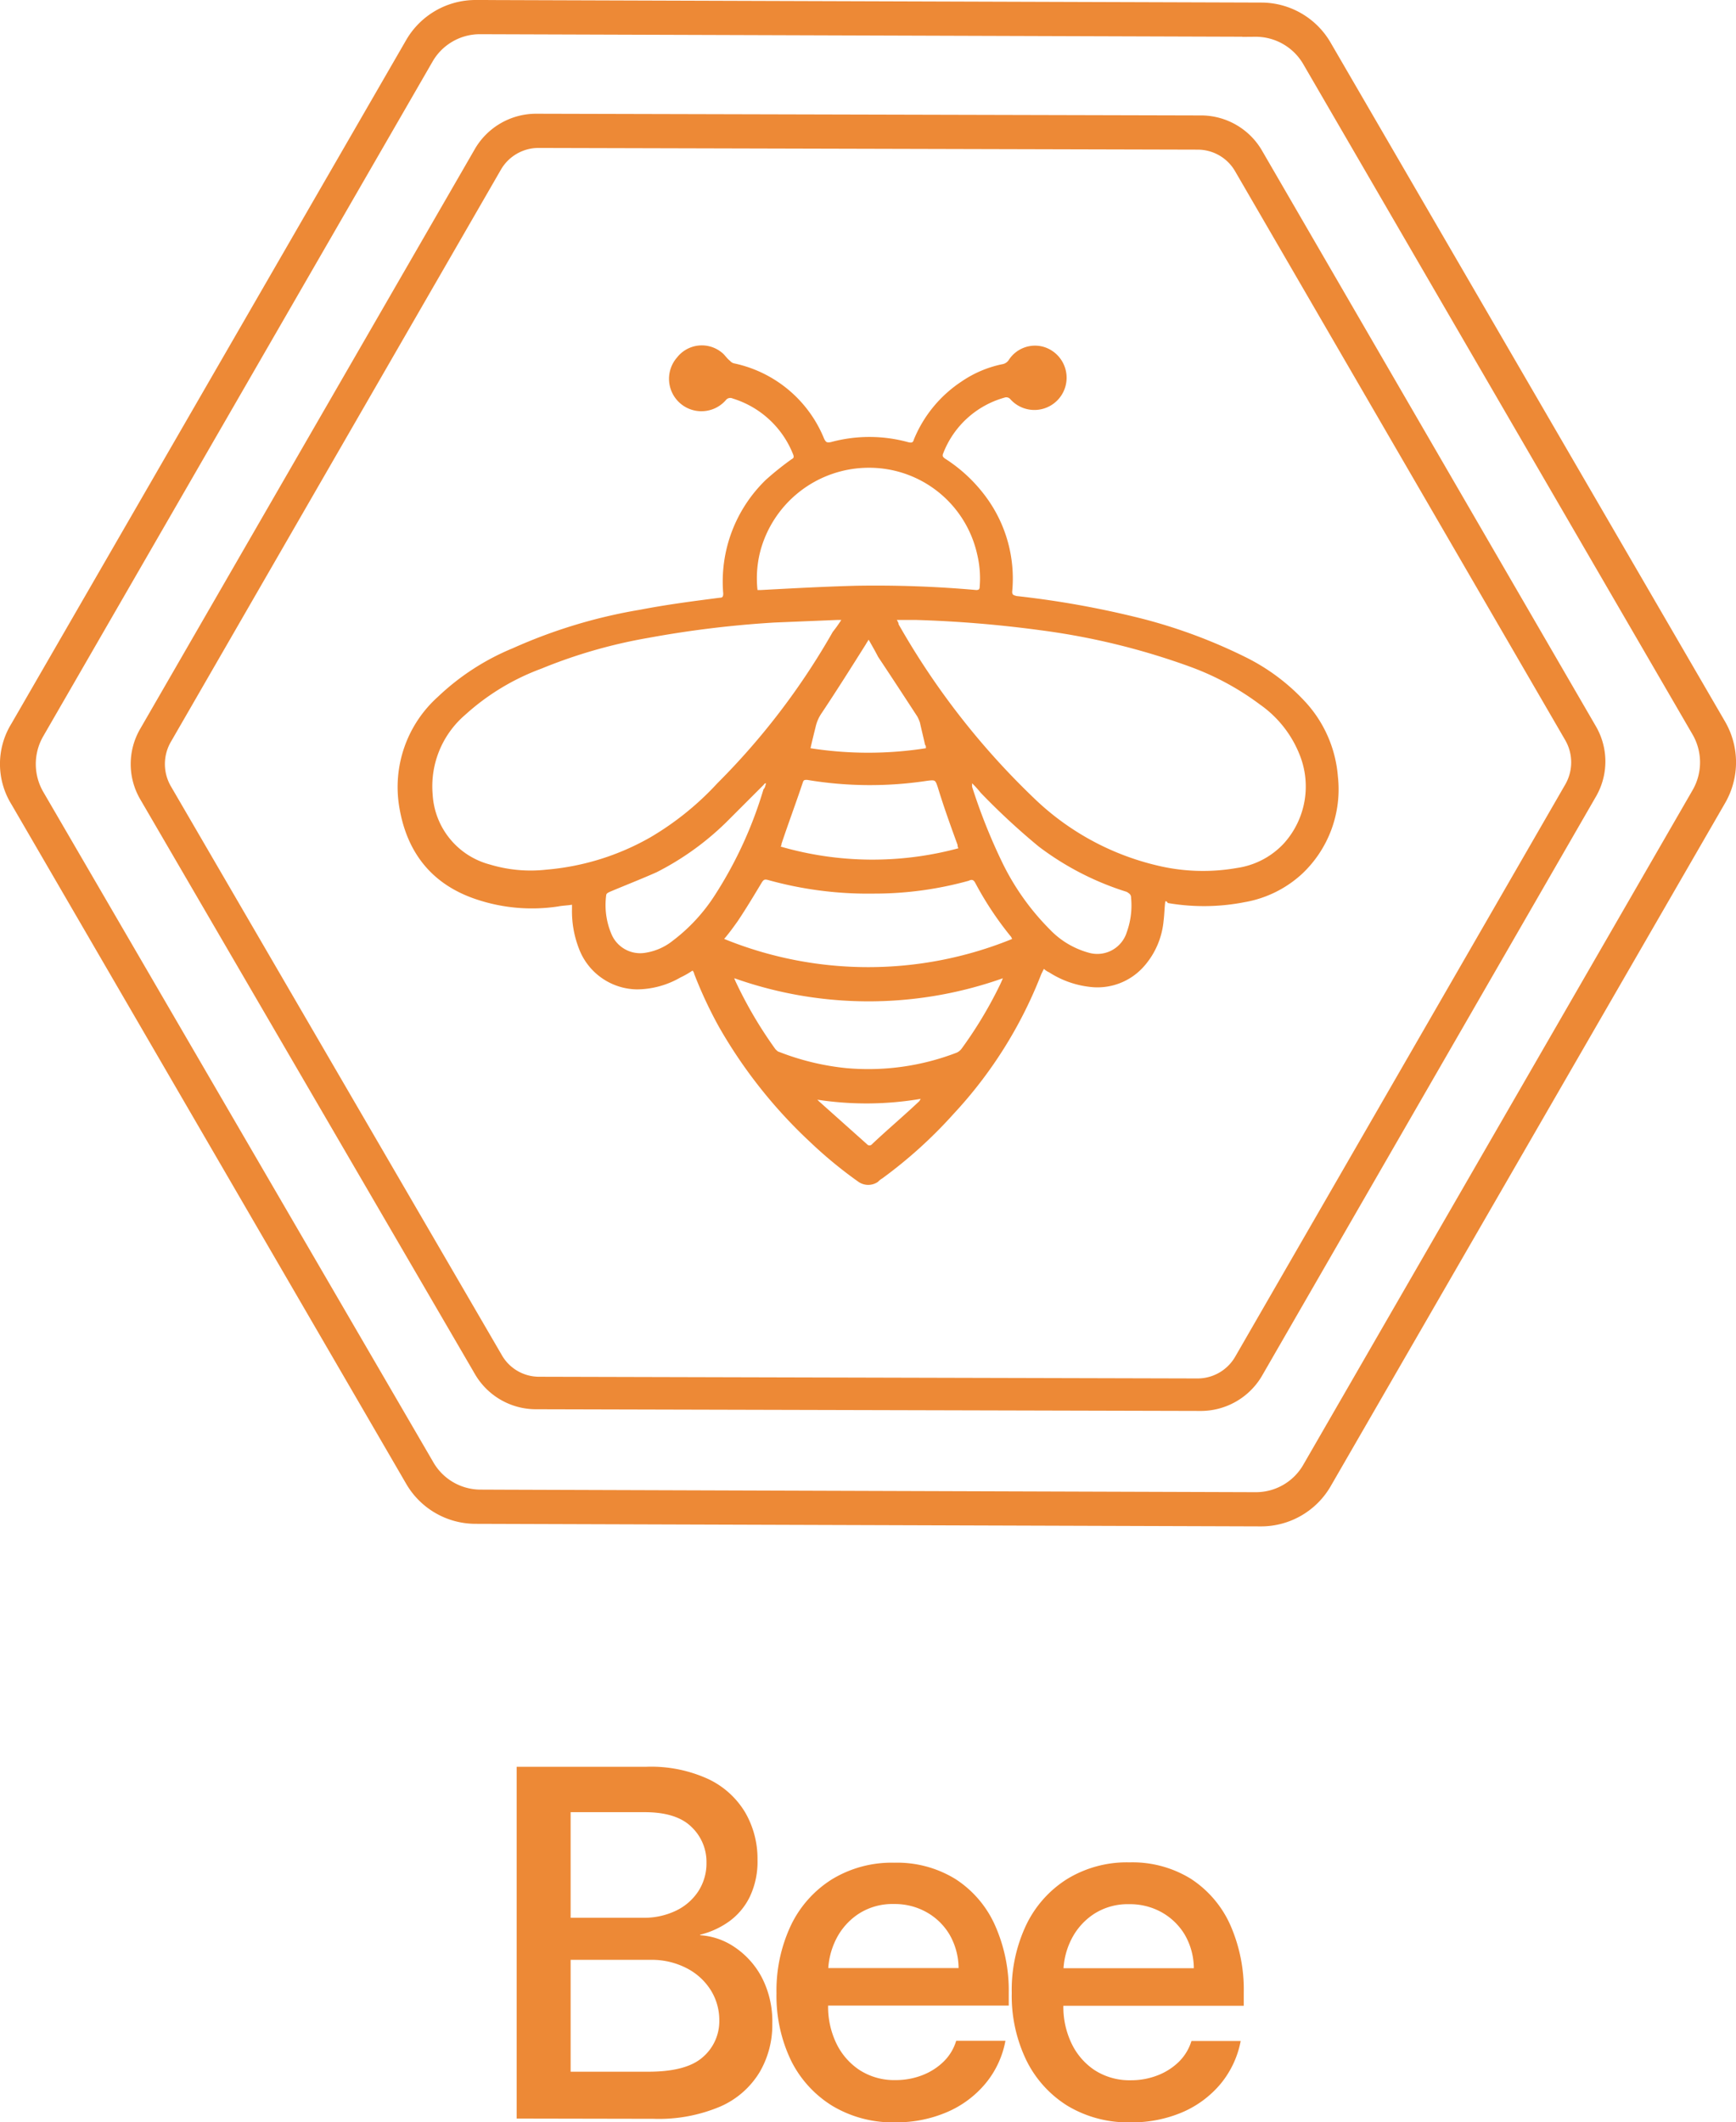 <svg xmlns="http://www.w3.org/2000/svg" viewBox="0 0 203.07 248.19"><g data-name="Layer 2"><g data-name="Layer 1"><path d="m17.69 92.7 39.2 67.3a6.76 6.76 0 0 0 5.7 3.3l77.9.2a6.8 6.8 0 0 0 5.8-3.3l39.1-67.8a6.68 6.68 0 0 0 0-6.7l-39.1-67.4a6.76 6.76 0 0 0-5.7-3.3l-77.9-.2a6.8 6.8 0 0 0-5.8 3.3L17.69 86a6.68 6.68 0 0 0 0 6.7Zm128.1-73.4 38.6 66.5a6.68 6.68 0 0 1 0 6.7l-38.6 66.9a6.59 6.59 0 0 1-5.8 3.3l-76.9-.2a6.52 6.52 0 0 1-5.7-3.3l-38.7-66.5a6.68 6.68 0 0 1 0-6.7l38.6-66.9a6.59 6.59 0 0 1 5.8-3.3l77 .2a6.55 6.55 0 0 1 5.7 3.3Z" style="fill:none;stroke:#ed8936;stroke-miterlimit:10;stroke-width:3px"/><path d="m2.63 93.3 46.2 79.5a7.89 7.89 0 0 0 6.79 3.9l91.91.3a7.91 7.91 0 0 0 6.8-3.9l46.2-80a8 8 0 0 0 0-7.9l-46.2-79.5a7.89 7.89 0 0 0-6.8-3.9l-91.91-.3a7.88 7.88 0 0 0-6.79 3.9l-46.21 80a7.48 7.48 0 0 0 .01 7.9ZM153.72 6.7l45.6 78.5a8 8 0 0 1 0 7.9l-45.6 79a7.89 7.89 0 0 1-6.8 3.9l-90.7-.3a7.89 7.89 0 0 1-6.8-3.9L3.73 93.3a8 8 0 0 1 0-7.9l45.6-79a7.89 7.89 0 0 1 6.79-3.9l90.7.3a7.94 7.94 0 0 1 6.9 3.9Z" style="stroke:#ed8936;stroke-miterlimit:10;stroke-width:3px"/><path fill="rgb(237, 137, 54)" d="M136.31 105.4c-.1.8-.1 1.5-.2 2.3a9.31 9.31 0 0 1-2.2 5.2 7.25 7.25 0 0 1-6.5 2.5 11.09 11.09 0 0 1-4.7-1.7 2.09 2.09 0 0 1-.6-.4l-.3.6a51.08 51.08 0 0 1-10.3 16.4 53.6 53.6 0 0 1-8.3 7.5 2.18 2.18 0 0 0-.5.4 2 2 0 0 1-2.3 0 50.79 50.79 0 0 1-5.7-4.7 57 57 0 0 1-10.6-13.4 49.78 49.78 0 0 1-2.9-6.2.76.76 0 0 0-.2-.4 10 10 0 0 1-1.4.8 10.3 10.3 0 0 1-5.1 1.4 7.36 7.36 0 0 1-6.8-4.8 12.06 12.06 0 0 1-.8-4.6v-.5c-.6.1-1.1.1-1.6.2a20.44 20.44 0 0 1-9.5-.8c-5.2-1.7-8.2-5.4-9.1-10.8a14.17 14.17 0 0 1 4.5-12.9A28.35 28.35 0 0 1 60 75.8a60.91 60.91 0 0 1 14.9-4.5c3.1-.6 6.2-1 9.3-1.4.3 0 .4-.1.4-.5a16.55 16.55 0 0 1 5-13.3 35 35 0 0 1 3-2.4c.2-.1.3-.2.2-.5a11.09 11.09 0 0 0-7.1-6.6.65.65 0 0 0-.8.2 3.79 3.79 0 0 1-5.7-5 3.68 3.68 0 0 1 5.2-.6c.4.3.6.7 1 1a.85.85 0 0 0 .5.3 14.62 14.62 0 0 1 10.5 8.8c.2.4.3.5.8.4a17.17 17.17 0 0 1 9 0c.4.1.6.1.7-.3a14.87 14.87 0 0 1 5.6-6.8 13.11 13.11 0 0 1 4.7-2 1.13 1.13 0 0 0 .8-.5 3.65 3.65 0 0 1 4.2-1.5 3.77 3.77 0 1 1-4 6.1.62.62 0 0 0-.7-.2 10.79 10.79 0 0 0-7.2 6.6c-.1.3.1.4.2.5a17.91 17.91 0 0 1 4.9 4.6 16.06 16.06 0 0 1 3 11c0 .4.2.4.5.5a108.3 108.3 0 0 1 14.9 2.7 62 62 0 0 1 11.8 4.4 23.9 23.9 0 0 1 7.2 5.4 14.56 14.56 0 0 1 3.7 8.6 13.57 13.57 0 0 1-4.2 11.4 13.26 13.26 0 0 1-6.7 3.3 24.76 24.76 0 0 1-9 .1c-.09-.2-.19-.2-.29-.2Zm-31.4-32.9c.1.2.2.3.2.5a88.71 88.71 0 0 0 15.8 20.3 31 31 0 0 0 14.4 7.9 22.88 22.88 0 0 0 9.4.3 9.28 9.28 0 0 0 5.5-2.9A9.94 9.94 0 0 0 152 88.2a13 13 0 0 0-4.6-5.8 31.85 31.85 0 0 0-8.1-4.4 82.27 82.27 0 0 0-17.6-4.3 139.4 139.4 0 0 0-14.5-1.2Zm-6.5 0h-.5l-7.3.3a122 122 0 0 0-14.8 1.8 59.68 59.68 0 0 0-12.5 3.6 27.26 27.26 0 0 0-8.9 5.4 11 11 0 0 0-3.8 9.3 9 9 0 0 0 6.7 8.2 16.5 16.5 0 0 0 6.6.6 29.5 29.5 0 0 0 12.2-3.8 34.22 34.22 0 0 0 7.8-6.3 83 83 0 0 0 13.5-17.7 17 17 0 0 0 1-1.4Zm-9.8-3.5H89c3.7-.2 7.4-.4 11.1-.5a132.88 132.88 0 0 1 14.1.5c.3 0 .4-.1.4-.4a12 12 0 0 0-.3-3.8 12.94 12.94 0 0 0-12.7-10.1 13.15 13.15 0 0 0-12.7 9.9 12.74 12.74 0 0 0-.29 4.4Zm29.8 40.8a.31.31 0 0 1-.1-.2 38.37 38.37 0 0 1-4.2-6.3c-.2-.4-.4-.5-.8-.3a41.28 41.28 0 0 1-11.1 1.5 43.54 43.54 0 0 1-12.4-1.6c-.4-.1-.5 0-.7.3-.9 1.5-1.8 3-2.8 4.5-.5.7-1 1.4-1.6 2.1a44.67 44.67 0 0 0 33.7 0Zm-32.5 4.6c0 .2.1.2.1.3a49.33 49.33 0 0 0 4.7 8c.1.1.3.3.4.3a29.67 29.67 0 0 0 7.8 1.9 28.77 28.77 0 0 0 13-1.8 1.47 1.47 0 0 0 .6-.5 48.89 48.89 0 0 0 4.2-6.9c.2-.4.4-.8.6-1.3a47 47 0 0 1-31.4 0Zm26.2-15.2a.76.76 0 0 1-.1-.4c-.8-2.2-1.6-4.4-2.3-6.7-.3-.9-.3-.9-1.2-.8a44.46 44.46 0 0 1-14.1-.1c-.3 0-.4 0-.5.3-.8 2.4-1.7 4.8-2.5 7.2a.37.37 0 0 1-.1.3 38.65 38.65 0 0 0 20.8.2Zm1.6-7.6v.4a67.18 67.18 0 0 0 3.5 8.8 29.11 29.11 0 0 0 5.6 7.9 9.91 9.91 0 0 0 4.5 2.7 3.61 3.61 0 0 0 4.5-2.4 9.21 9.21 0 0 0 .5-4c0-.4-.2-.5-.5-.7a33.59 33.59 0 0 1-10.3-5.3 80.53 80.53 0 0 1-6.8-6.3 11 11 0 0 0-1-1.1Zm-24.1 0c-.2 0-.2.1-.3.2l-3.9 3.9a32.84 32.84 0 0 1-8.6 6.3c-1.8.8-3.6 1.5-5.5 2.3-.2.1-.4.2-.4.4a8.67 8.67 0 0 0 .6 4.5 3.65 3.65 0 0 0 4.1 2.2 6.77 6.77 0 0 0 3.1-1.4 20.64 20.64 0 0 0 4.9-5.3 48 48 0 0 0 5.7-12.4c.2-.2.2-.4.3-.7Zm12-16.8c-.1.2-.2.3-.3.5-1.7 2.7-3.4 5.4-5.2 8.1a4.59 4.59 0 0 0-.7 1.6c-.2.8-.4 1.6-.6 2.5a43.66 43.66 0 0 0 13.5 0c0-.2 0-.3-.1-.4-.2-.9-.4-1.7-.6-2.6a4.88 4.88 0 0 0-.3-.7c-1.5-2.3-3-4.6-4.6-7-.3-.6-.71-1.3-1.1-2Zm-6 53.8.2.2 5.6 5a.38.38 0 0 0 .6 0c1.8-1.7 3.7-3.3 5.5-5 .1-.1.1-.2.2-.3a37.81 37.81 0 0 1-12.1.1ZM60.44 247.75v-41.14h15.17a16.06 16.06 0 0 1 7.27 1.45 10 10 0 0 1 4.3 3.91 10.8 10.8 0 0 1 1.43 5.51 9.55 9.55 0 0 1-.9 4.33 7.73 7.73 0 0 1-2.41 2.88 9.85 9.85 0 0 1-3.4 1.56v.06a8.06 8.06 0 0 1 4 1.37 9.74 9.74 0 0 1 3.19 3.52 11.17 11.17 0 0 1 1.25 5.45 10.9 10.9 0 0 1-1.48 5.67 10.08 10.08 0 0 1-4.55 4 18.41 18.41 0 0 1-7.86 1.46Zm6.31-23.48h8.5a8.61 8.61 0 0 0 3.76-.8 6.45 6.45 0 0 0 2.63-2.23 6 6 0 0 0 1-3.43 5.62 5.62 0 0 0-1.76-4.17q-1.75-1.72-5.48-1.72h-8.65Zm0 18h9.11q4.45 0 6.36-1.71a5.53 5.53 0 0 0 1.92-4.29 6.59 6.59 0 0 0-1-3.54 7.18 7.18 0 0 0-2.77-2.54 8.84 8.84 0 0 0-4.3-1h-9.32ZM104.75 248.19a13.73 13.73 0 0 1-7.36-1.91 13 13 0 0 1-4.84-5.28 17.45 17.45 0 0 1-1.72-7.91 17.87 17.87 0 0 1 1.69-7.94 12.93 12.93 0 0 1 4.8-5.38 13.41 13.41 0 0 1 7.29-1.94 13 13 0 0 1 7.17 1.92 12.47 12.47 0 0 1 4.6 5.37A18.73 18.73 0 0 1 118 233v1.54H93.54v-4.39h18.59a7.92 7.92 0 0 0-1.06-3.92 7.22 7.22 0 0 0-2.7-2.62 7.59 7.59 0 0 0-3.81-.95 7.28 7.28 0 0 0-4.11 1.14 7.65 7.65 0 0 0-2.66 3 8.82 8.82 0 0 0-.92 3.95v3.72a9.87 9.87 0 0 0 .92 4.4 7.79 7.79 0 0 0 2.73 3.19 7.48 7.48 0 0 0 4.26 1.19 8.5 8.5 0 0 0 3.13-.58 7.31 7.31 0 0 0 2.49-1.6 5.7 5.7 0 0 0 1.45-2.41h5.76a10.92 10.92 0 0 1-2.34 5 12 12 0 0 1-4.48 3.33 14.93 14.93 0 0 1-6.04 1.2ZM132.27 248.19a13.73 13.73 0 0 1-7.36-1.91 13 13 0 0 1-4.84-5.32 17.32 17.32 0 0 1-1.72-7.91 17.73 17.73 0 0 1 1.69-7.94 12.93 12.93 0 0 1 4.8-5.38 13.39 13.39 0 0 1 7.29-1.94 13 13 0 0 1 7.17 1.92 12.53 12.53 0 0 1 4.6 5.37 18.73 18.73 0 0 1 1.59 7.94v1.54h-24.43v-4.39h18.59a7.92 7.92 0 0 0-1.06-3.92 7.3 7.3 0 0 0-2.7-2.62 7.6 7.6 0 0 0-3.82-.95 7.27 7.27 0 0 0-4.1 1.14 7.65 7.65 0 0 0-2.66 3 8.69 8.69 0 0 0-.92 3.95v3.72a9.87 9.87 0 0 0 .92 4.4 7.76 7.76 0 0 0 2.72 3.19 7.54 7.54 0 0 0 4.27 1.19 8.5 8.5 0 0 0 3.13-.58 7.31 7.31 0 0 0 2.49-1.6 5.8 5.8 0 0 0 1.45-2.41h5.76a11.13 11.13 0 0 1-2.34 5 12 12 0 0 1-4.48 3.33 14.93 14.93 0 0 1-6.04 1.18Z"/></g></g></svg>
